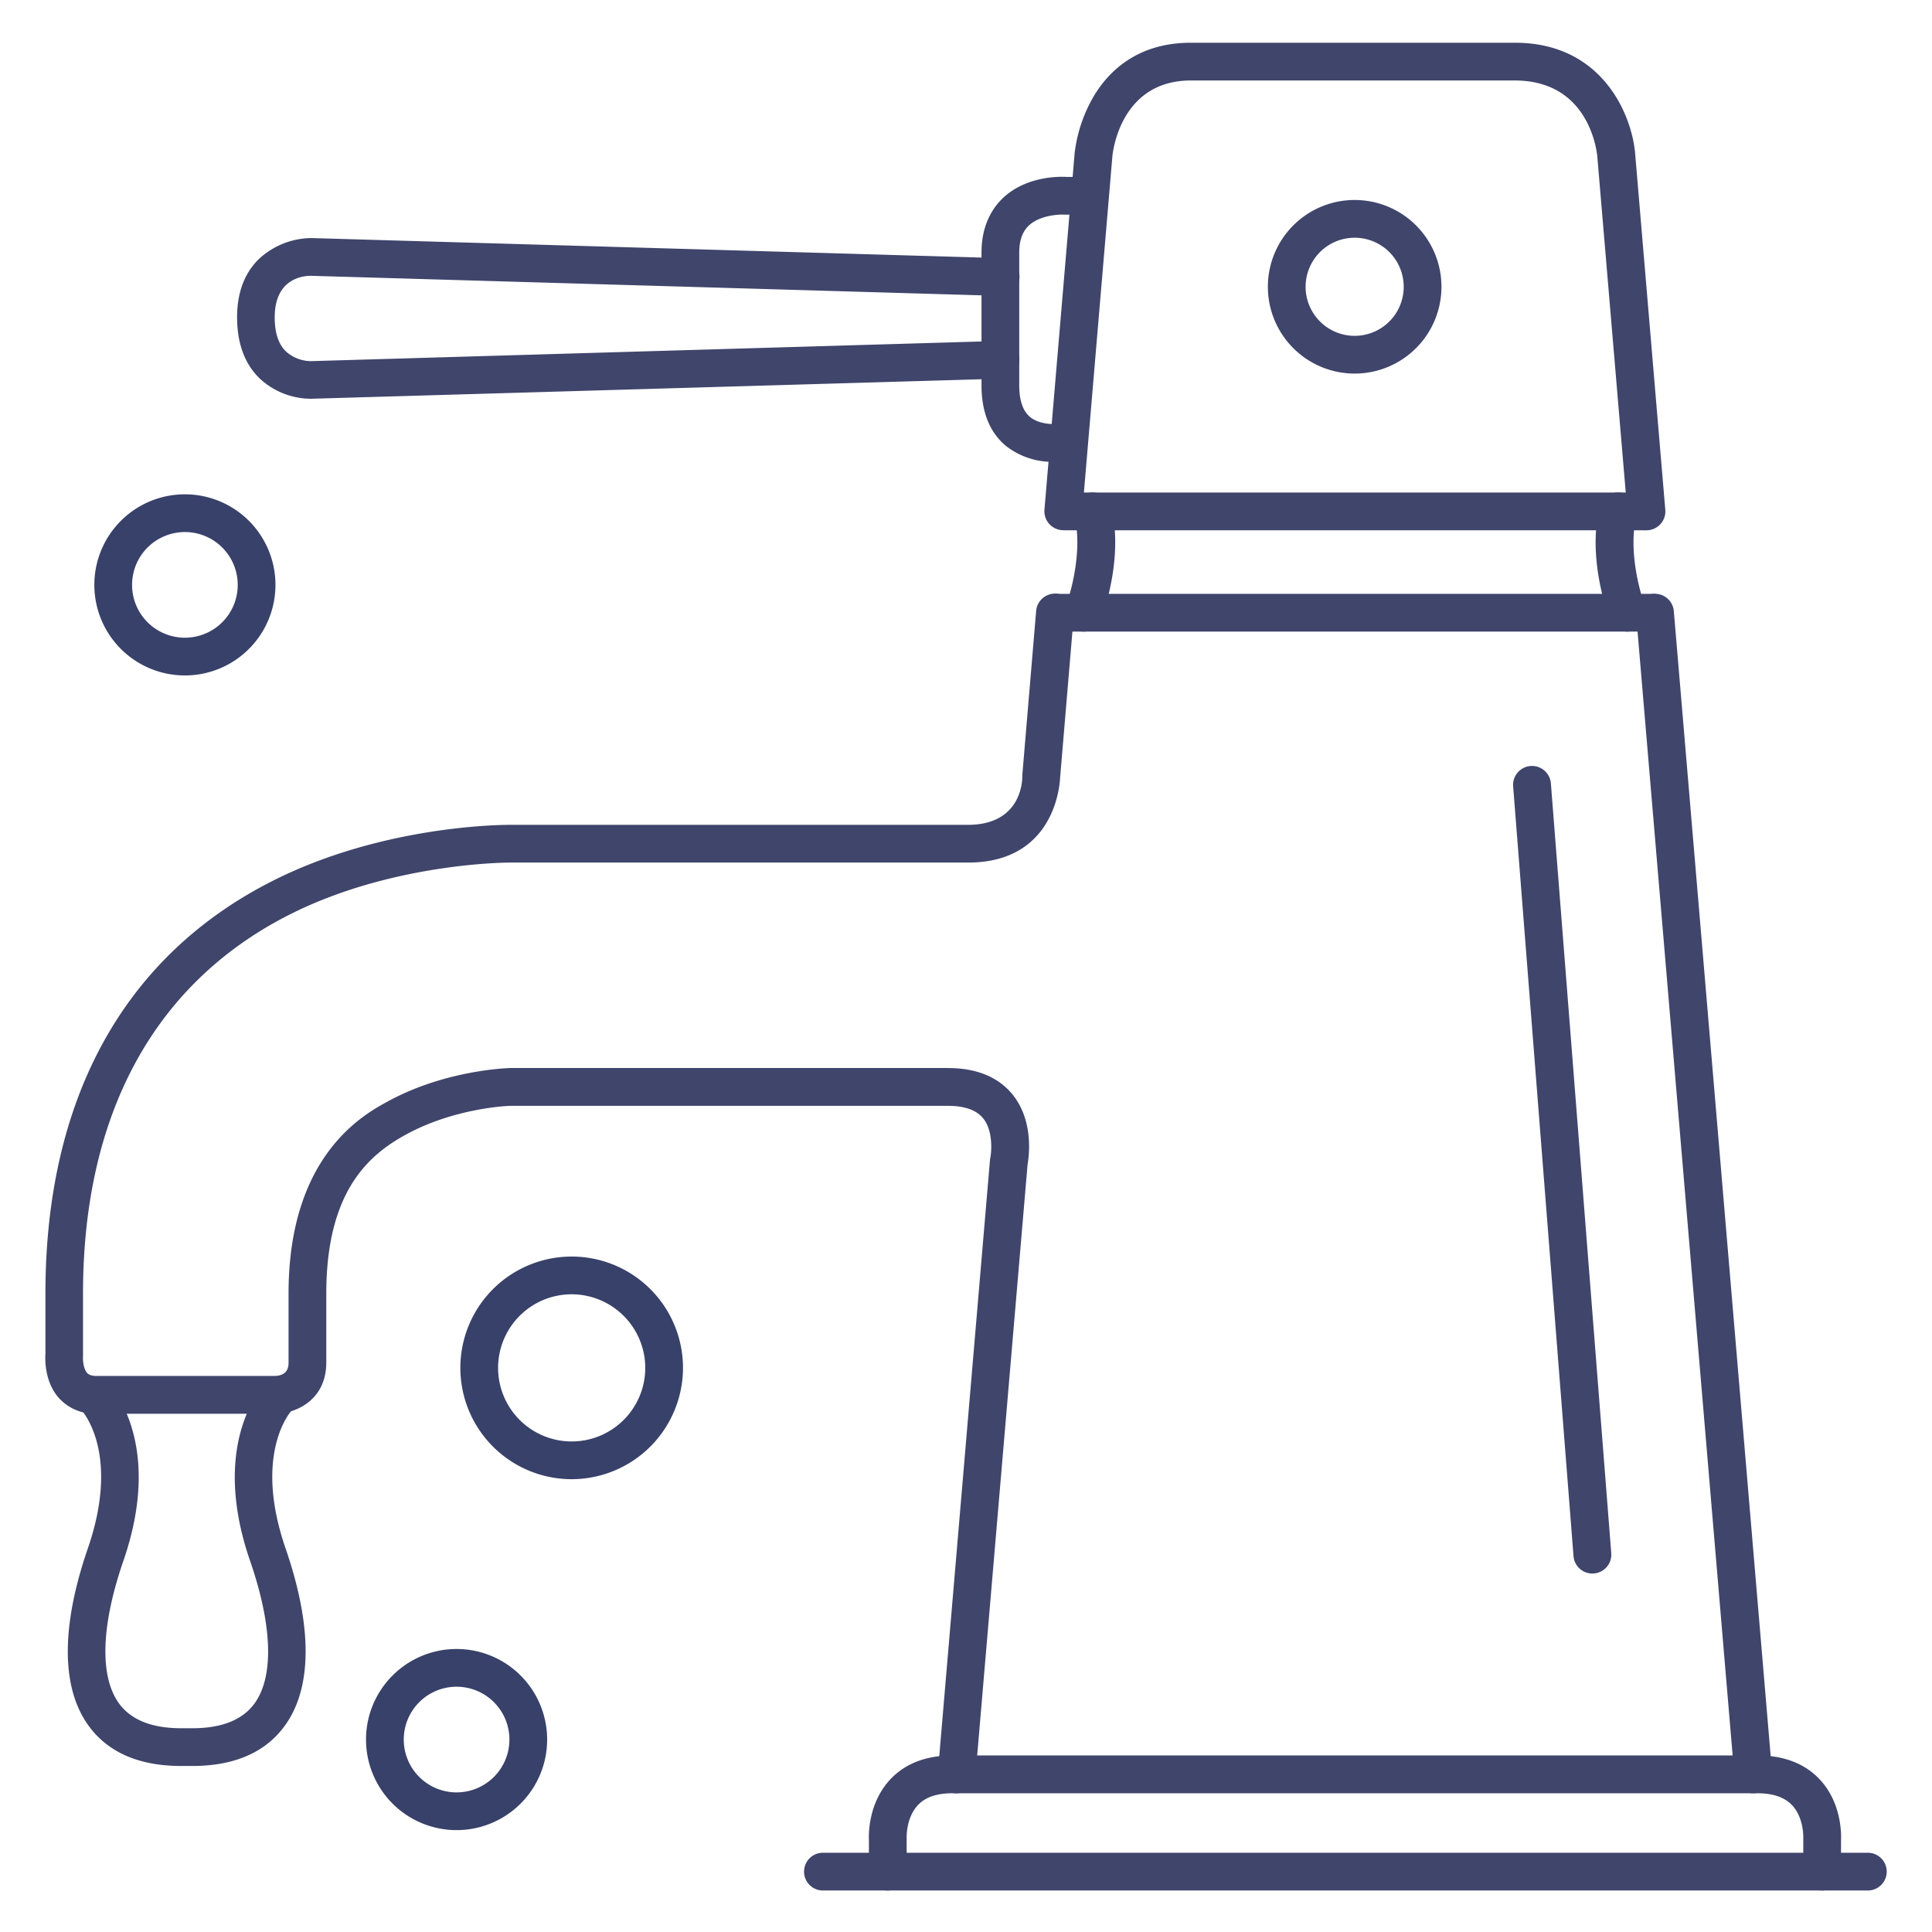 <?xml version="1.0" ?><svg viewBox="0 0 512 512" xmlns="http://www.w3.org/2000/svg"><defs><style>.cls-1{fill:#384169;}.cls-2{fill:#3f456b;}</style></defs><title/><g id="Lines"><path class="cls-1" d="M151.5,392A29.5,29.5,0,1,1,181,362.5,29.53,29.53,0,0,1,151.5,392Zm0-49A19.5,19.5,0,1,0,171,362.5,19.53,19.53,0,0,0,151.5,343Z"/><path class="cls-1" d="M121,485a24,24,0,1,1,24-24A24,24,0,0,1,121,485Zm0-38a14,14,0,1,0,14,14A14,14,0,0,0,121,447Z"/><path class="cls-1" d="M49,179a24,24,0,1,1,24-24A24,24,0,0,1,49,179Zm0-38a14,14,0,1,0,14,14A14,14,0,0,0,49,141Z"/><path class="cls-2" d="M482.89,501a5,5,0,0,1-5-5v-8.59c0-.11,0-.21,0-.31s.21-5.35-3-8.74c-2-2.08-5.07-3.13-9.17-3.13H252.44c-4.1,0-7.19,1-9.17,3.13-3.23,3.39-3,8.72-3,8.77a2.62,2.62,0,0,1,0,.28V496a5,5,0,0,1-10,0v-8.46c-.07-1.6-.12-9.8,5.68-16,3.95-4.2,9.5-6.33,16.5-6.33H465.71c7,0,12.56,2.13,16.51,6.33,5.8,6.17,5.74,14.38,5.67,16V496A5,5,0,0,1,482.89,501Z"/><path class="cls-2" d="M495,501H218.08a5,5,0,0,1,0-10H495a5,5,0,0,1,0,10Z"/><path class="cls-2" d="M435.86,140.53H282.29a5,5,0,0,1,0-10H435.86a5,5,0,0,1,0,10Z"/><path class="cls-2" d="M438,167.38H280.14a5,5,0,0,1,0-10H438a5,5,0,0,1,0,10Z"/><path class="cls-2" d="M436.3,140.53a5,5,0,0,1-5-4.58l-8-94.5c-.19-2-2.49-20.12-21.86-20.12H315.58c-18.82,0-20.72,19.31-20.79,20.13l-8,94.45a5,5,0,1,1-10-.84l8-94.46a38.89,38.89,0,0,1,4.65-14.39c3.84-6.8,11.49-14.89,26.1-14.89H401.5c23.16,0,30.94,19.14,31.82,29.26l8,94.52a5,5,0,0,1-4.57,5.4A3,3,0,0,1,436.3,140.53Z"/><path class="cls-2" d="M464.63,475.23a5,5,0,0,1-5-4.58L433.58,162.8a5,5,0,0,1,10-.84L469.62,469.8a5,5,0,0,1-4.56,5.41Z"/><path class="cls-2" d="M431.21,167.38a5,5,0,0,1-4.75-3.42c-6.09-18.28-2.7-28.93-2.3-30.09a5,5,0,0,1,9.46,3.27c-.09.27-2.62,8.79,2.33,23.66a5,5,0,0,1-3.16,6.32A4.89,4.89,0,0,1,431.21,167.38Z"/><path class="cls-2" d="M287.2,167.38a4.9,4.9,0,0,1-1.59-.26,5,5,0,0,1-3.16-6.32c5-15,2.36-23.58,2.34-23.67a5,5,0,0,1,3.06-6.34,5,5,0,0,1,6.39,3.08c.41,1.16,3.79,11.81-2.3,30.09A5,5,0,0,1,287.2,167.38Z"/><path class="cls-2" d="M253.52,475.23l-.43,0a5,5,0,0,1-4.55-5.41l13.81-162.33a3.31,3.31,0,0,1,.09-.62c.36-1.81.74-7.29-1.92-10.53-1.79-2.19-4.94-3.29-9.37-3.29H135.47c-1.22,0-15.13.68-27.76,7.55-9.89,5.37-21.24,15-21.24,42.22v18.25c0,10-8.13,13.59-13.59,13.59H25.63a12.87,12.87,0,0,1-9.95-4.09c-3.88-4.29-3.75-10.31-3.64-11.84V342.8c0-51.6,20.79-89.4,60.14-109.32,28.58-14.47,59.55-14.89,63-14.89H256.52c14,0,14.4-11.43,14.4-12.74,0-.13,0-.27,0-.4l3.67-43.54a5,5,0,0,1,10,.84l-3.66,43.48c-.15,2.83-2,22.36-24.39,22.36H135.17c-1.28,0-31.51.16-58.48,13.81C40.94,260.5,22,295.22,22,342.8v16.1a4.07,4.07,0,0,1,0,.5c-.08,1,.09,3.35,1.1,4.46.18.19.73.78,2.52.78H72.88c3.59-.11,3.59-2.73,3.59-3.59V342.8c0-36.64,19.92-47.46,26.46-51,14.76-8,30.55-8.71,32.31-8.76H251.15c7.61,0,13.39,2.36,17.17,7,5.68,7,4.37,16.38,4,18.53L258.5,470.65A5,5,0,0,1,253.52,475.23Z"/><path class="cls-2" d="M82.25,105.67a20,20,0,0,1-13.42-5.36c-4-3.87-6-9.34-6-16.26,0-6.44,1.93-11.61,5.73-15.36a20.67,20.67,0,0,1,14-5.6l182.76,5.32a5,5,0,1,1-.29,10L82.35,73.09c-2.3,0-9.55.9-9.55,11,0,4.11,1,7.16,3,9.07a10.11,10.11,0,0,0,6.47,2.55L265,90.35a5,5,0,1,1,.29,10L82.56,105.67Z"/><path class="cls-2" d="M279.36,122.39a20,20,0,0,1-12.77-4.21c-4.3-3.57-6.48-9-6.48-16.05V66.91c0-7.54,3.12-12,5.74-14.49,6.18-5.77,14.89-5.64,16.59-5.54h5.22a5,5,0,0,1,0,10h-5.37l-.34,0c-1.62-.09-6.5.25-9.31,2.9-1.7,1.61-2.53,4-2.53,7.15v35.22c0,3.94.95,6.74,2.84,8.33,2.62,2.21,7,2,8.45,1.78a5,5,0,0,1,1.81,9.84A22,22,0,0,1,279.36,122.39Z"/><path class="cls-2" d="M51,468H48c-11.23,0-19.52-3.65-24.65-10.85-7.15-10-7.17-26.2-.08-46.78,8.73-25.3-1.42-36.42-1.85-36.88a5,5,0,0,1,0-7.05,5,5,0,0,1,7.1,0c.62.63,15.08,15.58,4.19,47.17-5.92,17.15-6.35,30.54-1.24,37.72C34.64,455.76,40.19,458,48,458h3c7.81,0,13.36-2.24,16.51-6.65,5.11-7.18,4.68-20.57-1.24-37.72-10.89-31.59,3.57-46.54,4.2-47.17a5,5,0,0,1,7.11,7C77,374,67,385.18,75.69,410.37c7.09,20.58,7.07,36.76-.08,46.78C70.48,464.35,62.19,468,51,468Z"/><path class="cls-2" d="M359,99a23,23,0,1,1,23-23A23,23,0,0,1,359,99Zm0-36a13,13,0,1,0,13,13A13,13,0,0,0,359,63Z"/></g><g id="Outline"><path class="cls-2" d="M422,417a5,5,0,0,1-5-4.61l-16-204a5,5,0,1,1,10-.78l16,204a5,5,0,0,1-4.59,5.37A2.61,2.61,0,0,1,422,417Z"/></g></svg>